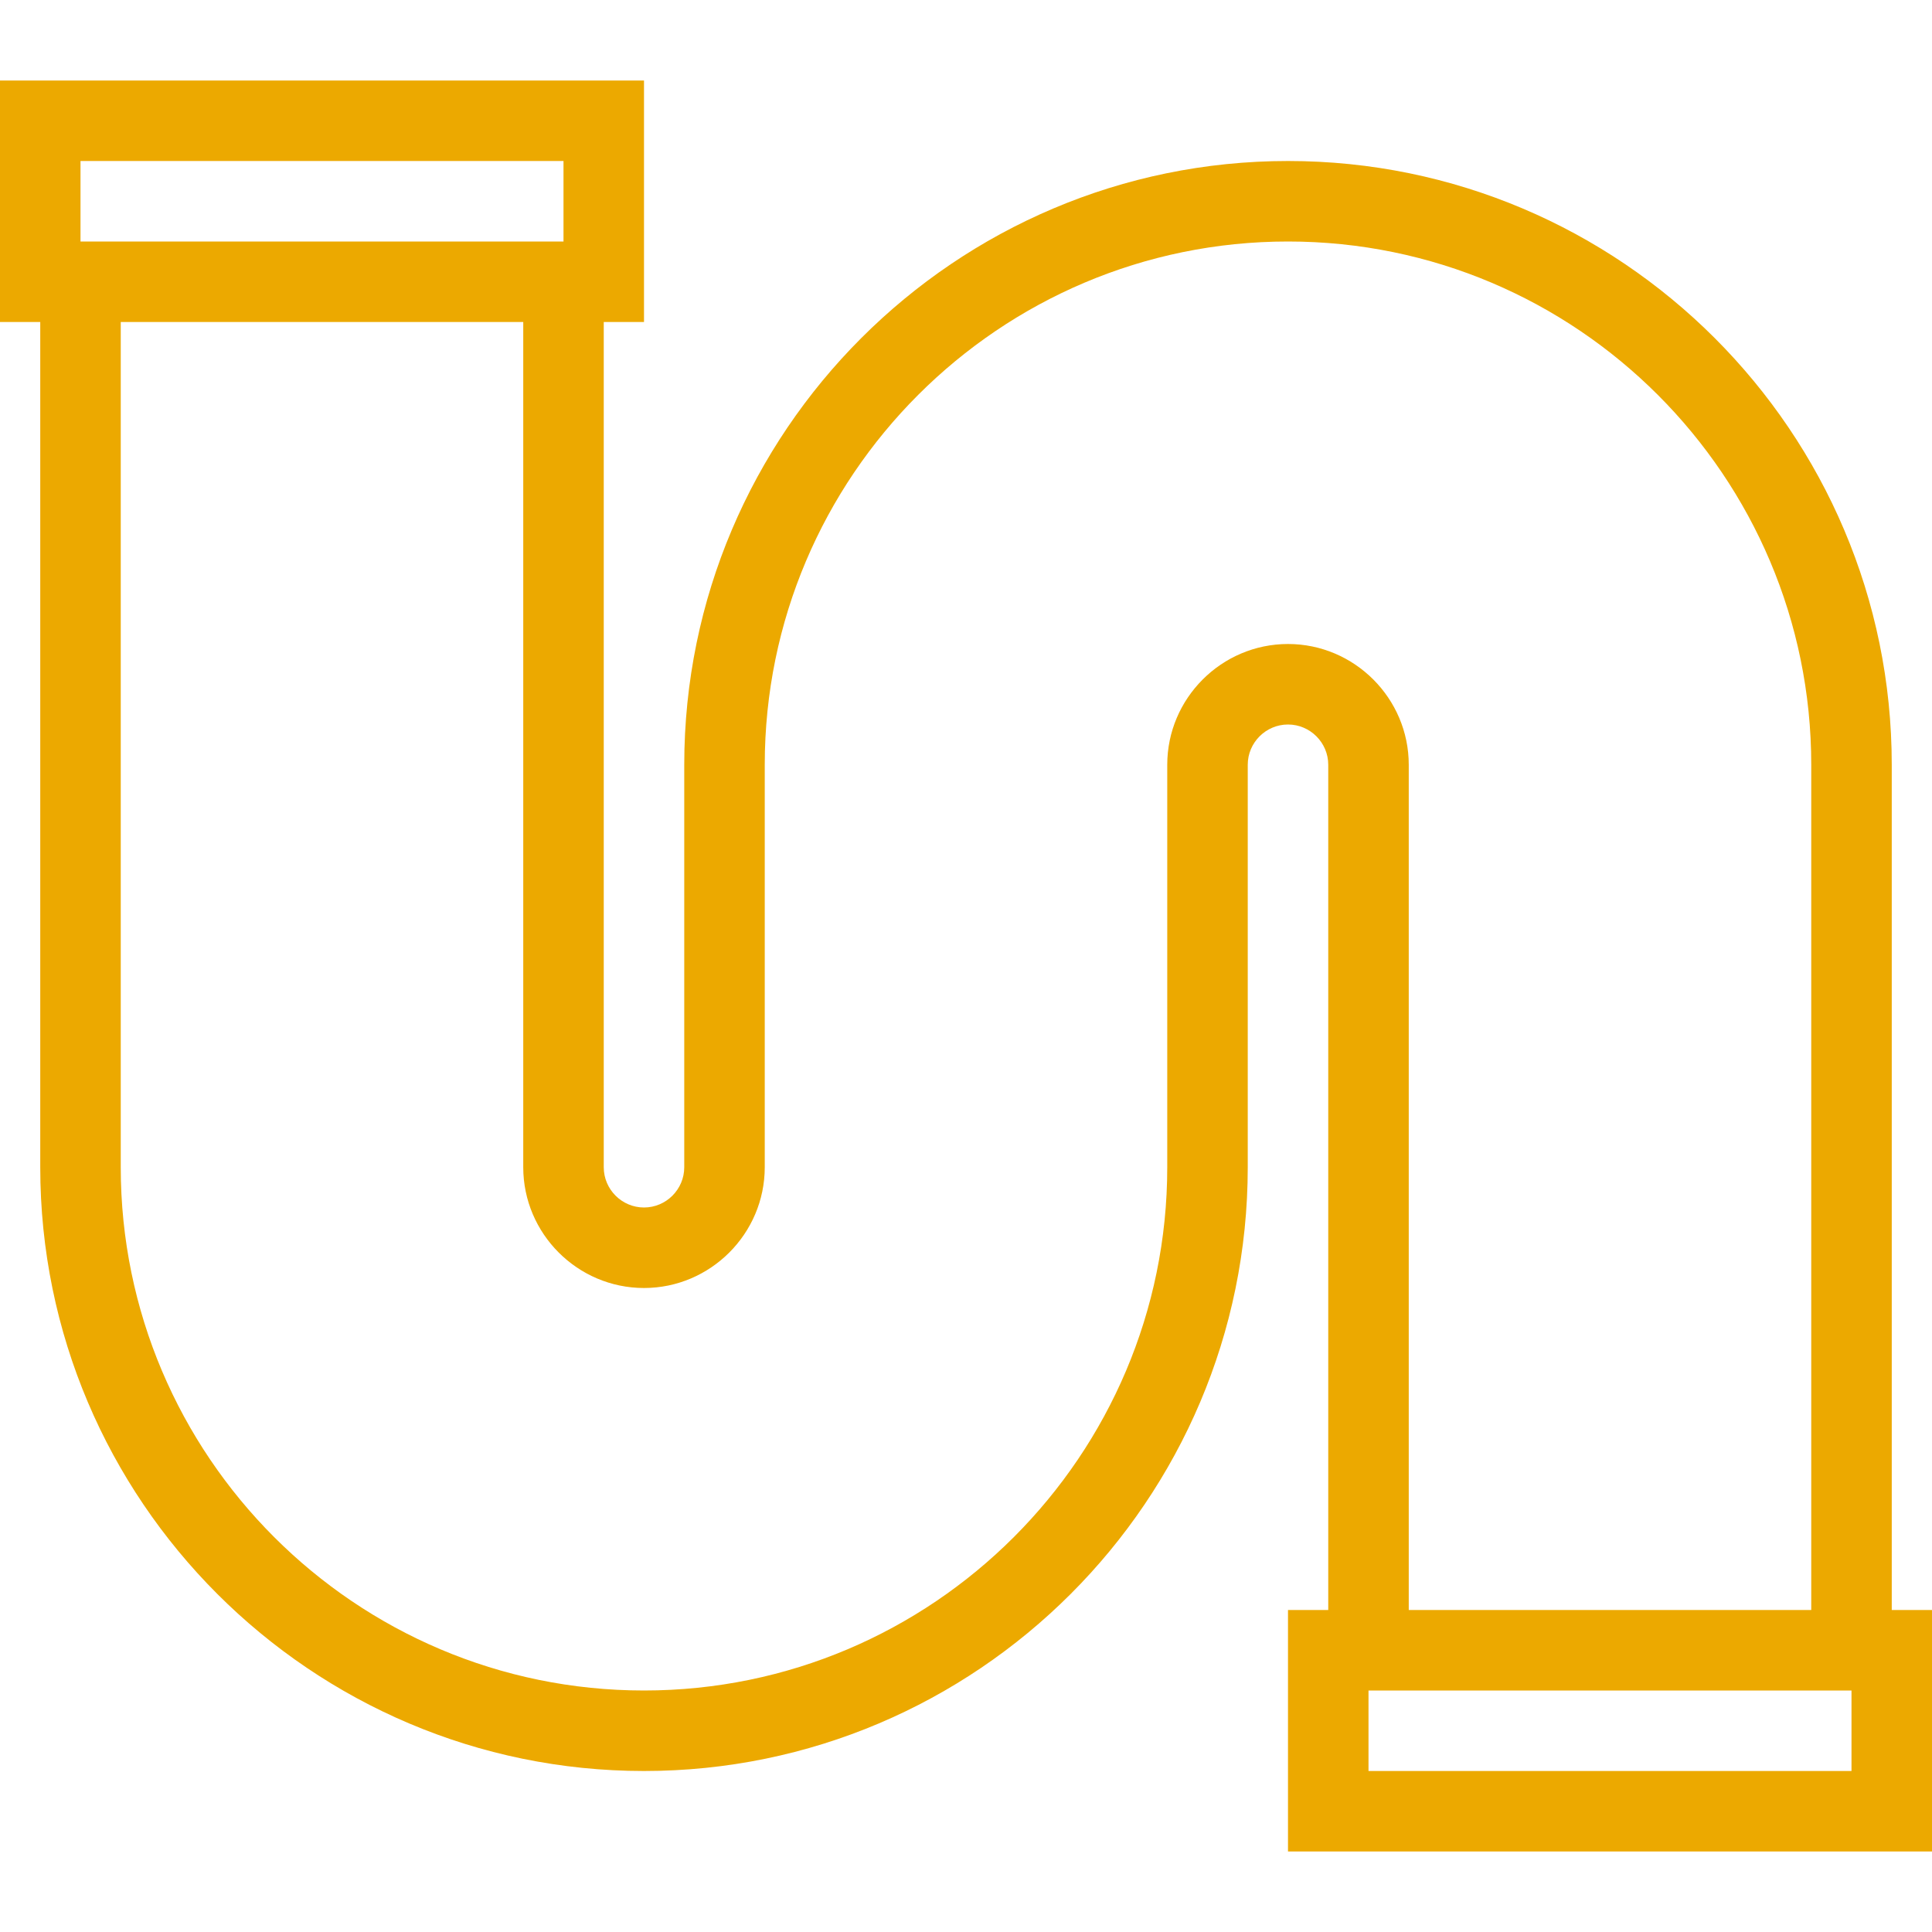 <svg xmlns:xlink="http://www.w3.org/1999/xlink" xmlns="http://www.w3.org/2000/svg" viewBox="0 0 24 24" class="right-margin-tiny fit" role="presentation" title="Camera Drain Inspection Icon" data-use="/cms/svg/site/ykmkv4_n6ok.24.svg#drain_camera" width="39"  height="39" >

													<path d="M23.5 20V9.5c0-4.135-3.365-7.5-7.5-7.5S8.5 5.365 8.5 9.5v5c0 0.275-0.225 0.5-0.5 0.5s-0.5-0.225-0.5-0.5V4h0.5V1H0v3h0.5v10.5c0 4.135 3.365 7.5 7.5 7.5s7.5-3.365 7.5-7.5V9.5c0-0.275 0.225-0.5 0.5-0.5s0.5 0.225 0.5 0.5v10.5h-0.5v3h8v-3H23.5zM1 2h6v1H1V2zM16 8c-0.825 0-1.5 0.675-1.5 1.5v5c0 3.585-2.915 6.5-6.5 6.5S1.5 18.085 1.5 14.5V4h5v10.5c0 0.825 0.675 1.5 1.5 1.5s1.5-0.675 1.5-1.5V9.5c0-3.585 2.915-6.5 6.5-6.5s6.5 2.915 6.5 6.5v10.5H17.5V9.5C17.5 8.675 16.825 8 16 8zM23 22H17v-1h6V22z" fill="#ECA900"></path>

												</svg>